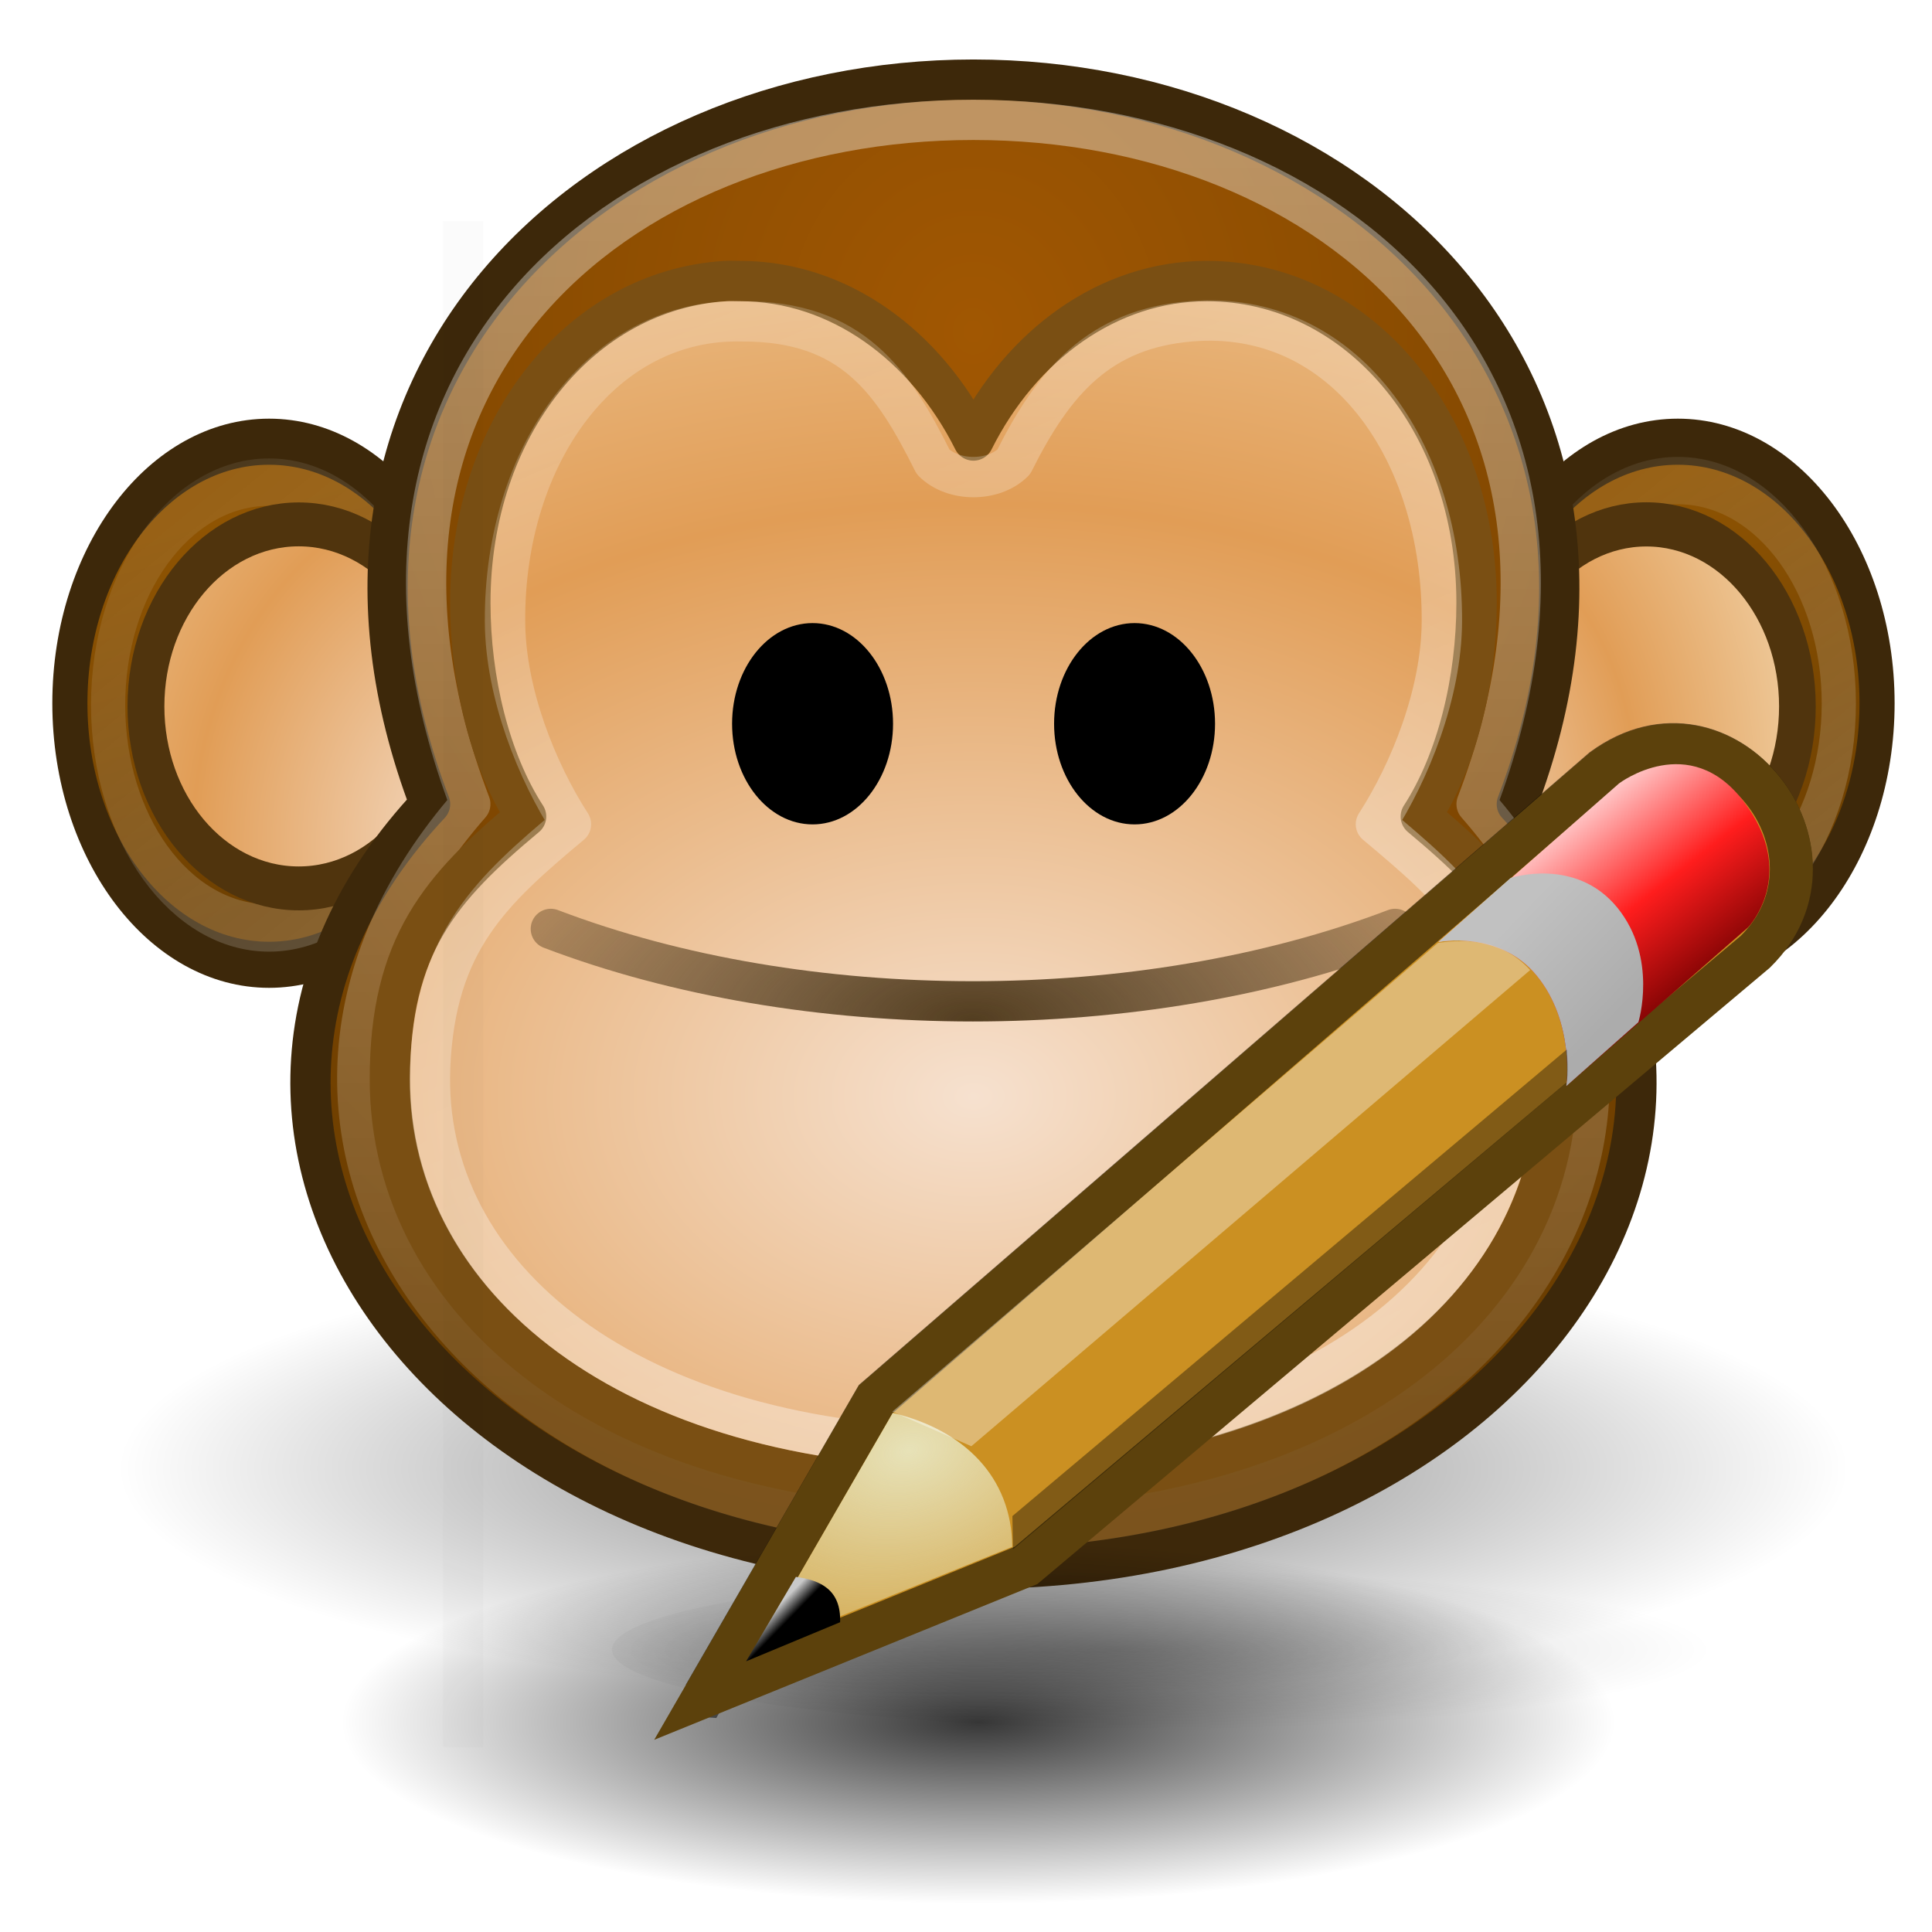 <?xml version="1.0" encoding="UTF-8" standalone="no"?>
<svg
   xmlns:dc="http://purl.org/dc/elements/1.1/"
   xmlns:cc="http://creativecommons.org/ns#"
   xmlns:rdf="http://www.w3.org/1999/02/22-rdf-syntax-ns#"
   xmlns:svg="http://www.w3.org/2000/svg"
   xmlns="http://www.w3.org/2000/svg"
   xmlns:xlink="http://www.w3.org/1999/xlink"
   xmlns:sodipodi="http://sodipodi.sourceforge.net/DTD/sodipodi-0.dtd"
   xmlns:inkscape="http://www.inkscape.org/namespaces/inkscape"
   version="1.0"
   width="48"
   height="48"
   id="svg249"
   inkscape:version="0.47 r22583"
   sodipodi:docname="Prymatex_Logo.svg">
  <sodipodi:namedview
     pagecolor="#ffffff"
     bordercolor="#666666"
     borderopacity="1"
     objecttolerance="10"
     gridtolerance="10"
     guidetolerance="10"
     inkscape:pageopacity="0"
     inkscape:pageshadow="2"
     inkscape:window-width="1436"
     inkscape:window-height="787"
     id="namedview3353"
     showgrid="false"
     inkscape:zoom="8"
     inkscape:cx="2.3225945"
     inkscape:cy="16.084499"
     inkscape:window-x="0"
     inkscape:window-y="35"
     inkscape:window-maximized="1"
     inkscape:current-layer="svg249" />
  <defs
     id="defs3">
    <inkscape:perspective
       sodipodi:type="inkscape:persp3d"
       inkscape:vp_x="0 : 24 : 1"
       inkscape:vp_y="0 : 1000 : 0"
       inkscape:vp_z="48 : 24 : 1"
       inkscape:persp3d-origin="24 : 16 : 1"
       id="perspective3357" />
    <linearGradient
       id="linearGradient4542">
      <stop
         id="stop4544"
         style="stop-color:#000000;stop-opacity:1"
         offset="0" />
      <stop
         id="stop4546"
         style="stop-color:#000000;stop-opacity:0"
         offset="1" />
    </linearGradient>
    <linearGradient
       id="linearGradient15662">
      <stop
         id="stop15664"
         style="stop-color:#ffffff;stop-opacity:1"
         offset="0" />
      <stop
         id="stop15666"
         style="stop-color:#f8f8f8;stop-opacity:1"
         offset="1" />
    </linearGradient>
    <radialGradient
       cx="20.892"
       cy="64.568"
       r="5.257"
       fx="20.892"
       fy="64.568"
       id="aigrd3"
       gradientUnits="userSpaceOnUse">
      <stop
         id="stop15573"
         style="stop-color:#f0f0f0;stop-opacity:1"
         offset="0" />
      <stop
         id="stop15575"
         style="stop-color:#9a9a9a;stop-opacity:1"
         offset="1" />
    </radialGradient>
    <radialGradient
       cx="20.892"
       cy="114.568"
       r="5.256"
       fx="20.892"
       fy="114.568"
       id="aigrd2"
       gradientUnits="userSpaceOnUse">
      <stop
         id="stop15566"
         style="stop-color:#f0f0f0;stop-opacity:1"
         offset="0" />
      <stop
         id="stop15568"
         style="stop-color:#9a9a9a;stop-opacity:1"
         offset="1" />
    </radialGradient>
    <linearGradient
       id="linearGradient269">
      <stop
         id="stop270"
         style="stop-color:#a3a3a3;stop-opacity:1"
         offset="0" />
      <stop
         id="stop271"
         style="stop-color:#4c4c4c;stop-opacity:1"
         offset="1" />
    </linearGradient>
    <linearGradient
       id="linearGradient259">
      <stop
         id="stop260"
         style="stop-color:#fafafa;stop-opacity:1"
         offset="0" />
      <stop
         id="stop261"
         style="stop-color:#bbbbbb;stop-opacity:1"
         offset="1" />
    </linearGradient>
    <radialGradient
       cx="8.824"
       cy="3.756"
       r="37.752"
       fx="8.824"
       fy="3.756"
       id="radialGradient15656"
       xlink:href="#linearGradient269"
       gradientUnits="userSpaceOnUse"
       gradientTransform="matrix(0.968,0,0,1.033,3.354,0.646)" />
    <radialGradient
       cx="33.967"
       cy="35.737"
       r="86.708"
       fx="33.967"
       fy="35.737"
       id="radialGradient15658"
       xlink:href="#linearGradient259"
       gradientUnits="userSpaceOnUse"
       gradientTransform="scale(0.96,1.041)" />
    <radialGradient
       cx="8.144"
       cy="7.268"
       r="38.159"
       fx="8.144"
       fy="7.268"
       id="radialGradient15668"
       xlink:href="#linearGradient15662"
       gradientUnits="userSpaceOnUse"
       gradientTransform="matrix(0.968,0,0,1.033,3.354,0.646)" />
    <radialGradient
       cx="20.892"
       cy="114.568"
       r="5.256"
       fx="20.892"
       fy="114.568"
       id="radialGradient2283"
       xlink:href="#aigrd2"
       gradientUnits="userSpaceOnUse"
       gradientTransform="matrix(0.23,0,0,0.23,4.614,3.98)" />
    <radialGradient
       cx="20.892"
       cy="64.568"
       r="5.257"
       fx="20.892"
       fy="64.568"
       id="radialGradient2285"
       xlink:href="#aigrd3"
       gradientUnits="userSpaceOnUse"
       gradientTransform="matrix(0.23,0,0,0.23,4.614,3.98)" />
    <radialGradient
       cx="24.307"
       cy="42.078"
       r="15.822"
       fx="24.307"
       fy="42.078"
       id="radialGradient4548"
       xlink:href="#linearGradient4542"
       gradientUnits="userSpaceOnUse"
       gradientTransform="matrix(1,0,0,0.285,0,30.089)" />
    <linearGradient
       id="linearGradient2865">
      <stop
         id="stop2867"
         style="stop-color:#000000;stop-opacity:1"
         offset="0" />
      <stop
         id="stop2869"
         style="stop-color:#000000;stop-opacity:0"
         offset="1" />
    </linearGradient>
    <linearGradient
       id="linearGradient2966">
      <stop
         id="stop2968"
         style="stop-color:#ffd1d1;stop-opacity:1"
         offset="0" />
      <stop
         id="stop3006"
         style="stop-color:#ff1d1d;stop-opacity:1"
         offset="0.5" />
      <stop
         id="stop2970"
         style="stop-color:#6f0000;stop-opacity:1"
         offset="1" />
    </linearGradient>
    <linearGradient
       id="linearGradient2974">
      <stop
         id="stop2976"
         style="stop-color:#c1c1c1;stop-opacity:1"
         offset="0" />
      <stop
         id="stop2978"
         style="stop-color:#acacac;stop-opacity:1"
         offset="1" />
    </linearGradient>
    <linearGradient
       id="linearGradient2984">
      <stop
         id="stop2986"
         style="stop-color:#e7e2b8;stop-opacity:1"
         offset="0" />
      <stop
         id="stop2988"
         style="stop-color:#e7e2b8;stop-opacity:0"
         offset="1" />
    </linearGradient>
    <linearGradient
       id="linearGradient2994">
      <stop
         id="stop2996"
         style="stop-color:#000000;stop-opacity:1"
         offset="0" />
      <stop
         id="stop2998"
         style="stop-color:#c9c9c9;stop-opacity:1"
         offset="1" />
    </linearGradient>
    <radialGradient
       cx="20.525"
       cy="40.437"
       r="19.562"
       fx="20.525"
       fy="40.437"
       id="radialGradient2552"
       xlink:href="#linearGradient2865"
       gradientUnits="userSpaceOnUse"
       gradientTransform="matrix(1,0,0,0.348,0,26.355)" />
    <linearGradient
       x1="48.906"
       y1="17.376"
       x2="50.988"
       y2="22.251"
       id="linearGradient2554"
       xlink:href="#linearGradient2966"
       gradientUnits="userSpaceOnUse"
       gradientTransform="translate(-5.669,0)" />
    <linearGradient
       x1="46"
       y1="19.812"
       x2="47.688"
       y2="22.625"
       id="linearGradient2556"
       xlink:href="#linearGradient2974"
       gradientUnits="userSpaceOnUse"
       gradientTransform="translate(-5.669,0)" />
    <radialGradient
       cx="29.053"
       cy="27.641"
       r="3.241"
       fx="29.053"
       fy="27.641"
       id="radialGradient2558"
       xlink:href="#linearGradient2984"
       gradientUnits="userSpaceOnUse"
       gradientTransform="matrix(2.924,0,0,2.03,-61.555,-27.884)" />
    <linearGradient
       x1="25.719"
       y1="31.047"
       x2="25.515"
       y2="30.703"
       id="linearGradient2560"
       xlink:href="#linearGradient2994"
       gradientUnits="userSpaceOnUse"
       gradientTransform="translate(-5.826,0.125)" />
    <radialGradient
       inkscape:collect="always"
       xlink:href="#linearGradient259"
       id="radialGradient3411"
       gradientUnits="userSpaceOnUse"
       gradientTransform="scale(0.96,1.041)"
       cx="33.967"
       cy="35.737"
       fx="33.967"
       fy="35.737"
       r="86.708" />
    <radialGradient
       inkscape:collect="always"
       xlink:href="#linearGradient269"
       id="radialGradient3413"
       gradientUnits="userSpaceOnUse"
       gradientTransform="matrix(0.968,0,0,1.033,3.354,0.646)"
       cx="8.824"
       cy="3.756"
       fx="8.824"
       fy="3.756"
       r="37.752" />
    <radialGradient
       inkscape:collect="always"
       xlink:href="#linearGradient15662"
       id="radialGradient3415"
       gradientUnits="userSpaceOnUse"
       gradientTransform="matrix(0.968,0,0,1.033,3.354,0.646)"
       cx="8.144"
       cy="7.268"
       fx="8.144"
       fy="7.268"
       r="38.159" />
    <radialGradient
       inkscape:collect="always"
       xlink:href="#aigrd2"
       id="radialGradient3417"
       gradientUnits="userSpaceOnUse"
       gradientTransform="matrix(0.23,0,0,0.23,4.614,3.98)"
       cx="20.892"
       cy="114.568"
       fx="20.892"
       fy="114.568"
       r="5.256" />
    <radialGradient
       inkscape:collect="always"
       xlink:href="#aigrd3"
       id="radialGradient3419"
       gradientUnits="userSpaceOnUse"
       gradientTransform="matrix(0.23,0,0,0.23,4.614,3.98)"
       cx="20.892"
       cy="64.568"
       fx="20.892"
       fy="64.568"
       r="5.257" />
    <radialGradient
       inkscape:collect="always"
       xlink:href="#linearGradient2865"
       id="radialGradient3421"
       gradientUnits="userSpaceOnUse"
       gradientTransform="matrix(1,0,0,0.348,0,26.355)"
       cx="20.525"
       cy="40.437"
       fx="20.525"
       fy="40.437"
       r="19.562" />
    <linearGradient
       inkscape:collect="always"
       xlink:href="#linearGradient2966"
       id="linearGradient3423"
       gradientUnits="userSpaceOnUse"
       gradientTransform="translate(-5.669,0)"
       x1="48.906"
       y1="17.376"
       x2="50.988"
       y2="22.251" />
    <linearGradient
       inkscape:collect="always"
       xlink:href="#linearGradient2974"
       id="linearGradient3425"
       gradientUnits="userSpaceOnUse"
       gradientTransform="translate(-5.669,0)"
       x1="46"
       y1="19.812"
       x2="47.688"
       y2="22.625" />
    <radialGradient
       inkscape:collect="always"
       xlink:href="#linearGradient2984"
       id="radialGradient3427"
       gradientUnits="userSpaceOnUse"
       gradientTransform="matrix(2.924,0,0,2.03,-61.555,-27.884)"
       cx="29.053"
       cy="27.641"
       fx="29.053"
       fy="27.641"
       r="3.241" />
    <linearGradient
       inkscape:collect="always"
       xlink:href="#linearGradient2994"
       id="linearGradient3429"
       gradientUnits="userSpaceOnUse"
       gradientTransform="translate(-5.826,0.125)"
       x1="25.719"
       y1="31.047"
       x2="25.515"
       y2="30.703" />
    <radialGradient
       inkscape:collect="always"
       xlink:href="#linearGradient2865"
       id="radialGradient3440"
       gradientUnits="userSpaceOnUse"
       gradientTransform="matrix(0.757,0,0,0.102,12.178,36.866)"
       cx="20.525"
       cy="40.437"
       fx="20.525"
       fy="40.437"
       r="19.562" />
    <inkscape:perspective
       id="perspective3481"
       inkscape:persp3d-origin="0.5 : 0.33333333 : 1"
       inkscape:vp_z="1 : 0.5 : 1"
       inkscape:vp_y="0 : 1000 : 0"
       inkscape:vp_x="0 : 0.5 : 1"
       sodipodi:type="inkscape:persp3d" />
    <linearGradient
       gradientTransform="translate(-80.672,-13.438)"
       inkscape:collect="always"
       xlink:href="#linearGradient2219"
       id="linearGradient2323"
       x1="29.064"
       y1="39.42"
       x2="12.86"
       y2="2.492"
       gradientUnits="userSpaceOnUse" />
    <linearGradient
       id="linearGradient2219">
      <stop
         style="stop-color: rgb(255, 255, 255); stop-opacity: 1;"
         offset="0"
         id="stop2221" />
      <stop
         style="stop-color: rgb(255, 255, 255); stop-opacity: 0.3;"
         offset="1"
         id="stop2223" />
    </linearGradient>
    <radialGradient
       inkscape:collect="always"
       xlink:href="#linearGradient3686"
       id="radialGradient3692"
       cx="23.988"
       cy="30.126"
       fx="23.988"
       fy="30.126"
       r="10.988"
       gradientTransform="matrix(1.838,0,0,0.855,-100.78,-10.304)"
       gradientUnits="userSpaceOnUse" />
    <linearGradient
       inkscape:collect="always"
       id="linearGradient3686">
      <stop
         style="stop-color: rgb(61, 40, 10); stop-opacity: 1;"
         offset="0"
         id="stop3688" />
      <stop
         style="stop-color: rgb(61, 40, 10); stop-opacity: 0;"
         offset="1"
         id="stop3690" />
    </linearGradient>
    <radialGradient
       inkscape:collect="always"
       xlink:href="#linearGradient2251"
       id="radialGradient3684"
       cx="24"
       cy="32.821"
       fx="24"
       fy="32.821"
       r="15"
       gradientTransform="matrix(2.784,0,0,1.962,-123.485,-47.072)"
       gradientUnits="userSpaceOnUse" />
    <linearGradient
       id="linearGradient2251">
      <stop
         id="stop2253"
         offset="0"
         style="stop-color: rgb(246, 225, 207); stop-opacity: 1;" />
      <stop
         style="stop-color: rgb(225, 157, 86); stop-opacity: 1;"
         offset="0.5"
         id="stop3682" />
      <stop
         id="stop2255"
         offset="1"
         style="stop-color: rgb(244, 220, 183); stop-opacity: 1;" />
    </linearGradient>
    <linearGradient
       gradientTransform="translate(-80.672,-13.438)"
       inkscape:collect="always"
       xlink:href="#linearGradient2219"
       id="linearGradient2225"
       x1="24"
       y1="7.4"
       x2="24"
       y2="38.33"
       gradientUnits="userSpaceOnUse" />
    <linearGradient
       id="linearGradient3499">
      <stop
         style="stop-color: rgb(255, 255, 255); stop-opacity: 1;"
         offset="0"
         id="stop3501" />
      <stop
         style="stop-color: rgb(255, 255, 255); stop-opacity: 0.3;"
         offset="1"
         id="stop3503" />
    </linearGradient>
    <radialGradient
       inkscape:collect="always"
       xlink:href="#linearGradient2297"
       id="radialGradient3697"
       cx="24"
       cy="13.058"
       fx="24"
       fy="13.058"
       r="16.972"
       gradientTransform="matrix(1.635,0,0,1.83,-95.914,-25.589)"
       gradientUnits="userSpaceOnUse" />
    <linearGradient
       id="linearGradient2297"
       inkscape:collect="always">
      <stop
         id="stop2299"
         offset="0"
         style="stop-color: rgb(161, 87, 2); stop-opacity: 1;" />
      <stop
         id="stop2301"
         offset="1"
         style="stop-color: rgb(104, 60, 0); stop-opacity: 1;" />
    </linearGradient>
    <radialGradient
       inkscape:collect="always"
       xlink:href="#linearGradient2251"
       id="radialGradient2249"
       cx="-14.823"
       cy="20.156"
       fx="-14.823"
       fy="20.156"
       r="5.329"
       gradientUnits="userSpaceOnUse"
       gradientTransform="matrix(2.452,1.175,-1.324,2.806,46.039,-21.187)" />
    <linearGradient
       id="linearGradient3510">
      <stop
         id="stop3512"
         offset="0"
         style="stop-color: rgb(246, 225, 207); stop-opacity: 1;" />
      <stop
         style="stop-color: rgb(225, 157, 86); stop-opacity: 1;"
         offset="0.5"
         id="stop3514" />
      <stop
         id="stop3516"
         offset="1"
         style="stop-color: rgb(244, 220, 183); stop-opacity: 1;" />
    </linearGradient>
    <linearGradient
       inkscape:collect="always"
       xlink:href="#linearGradient2219"
       id="linearGradient2291"
       x1="-5.268"
       y1="20.641"
       x2="-12.272"
       y2="8.686"
       gradientUnits="userSpaceOnUse" />
    <linearGradient
       id="linearGradient3519">
      <stop
         style="stop-color: rgb(255, 255, 255); stop-opacity: 1;"
         offset="0"
         id="stop3521" />
      <stop
         style="stop-color: rgb(255, 255, 255); stop-opacity: 0.3;"
         offset="1"
         id="stop3523" />
    </linearGradient>
    <linearGradient
       inkscape:collect="always"
       xlink:href="#linearGradient2227"
       id="linearGradient2279"
       x1="-10.154"
       y1="10.911"
       x2="-7.959"
       y2="18.146"
       gradientUnits="userSpaceOnUse" />
    <linearGradient
       inkscape:collect="always"
       id="linearGradient2227">
      <stop
         style="stop-color: rgb(143, 84, 2); stop-opacity: 1;"
         offset="0"
         id="stop2229" />
      <stop
         style="stop-color: rgb(110, 64, 1); stop-opacity: 1;"
         offset="1"
         id="stop2231" />
    </linearGradient>
    <radialGradient
       inkscape:collect="always"
       xlink:href="#linearGradient2251"
       id="radialGradient2263"
       cx="-3.065"
       cy="18.305"
       fx="-3.065"
       fy="18.305"
       r="5.331"
       gradientUnits="userSpaceOnUse"
       gradientTransform="matrix(3.556,0,0,3.556,7.835,-46.789)" />
    <linearGradient
       id="linearGradient3530">
      <stop
         id="stop3532"
         offset="0"
         style="stop-color: rgb(246, 225, 207); stop-opacity: 1;" />
      <stop
         style="stop-color: rgb(225, 157, 86); stop-opacity: 1;"
         offset="0.5"
         id="stop3534" />
      <stop
         id="stop3536"
         offset="1"
         style="stop-color: rgb(244, 220, 183); stop-opacity: 1;" />
    </linearGradient>
    <linearGradient
       inkscape:collect="always"
       xlink:href="#linearGradient2219"
       id="linearGradient2295"
       gradientUnits="userSpaceOnUse"
       x1="-5.268"
       y1="20.641"
       x2="-12.272"
       y2="8.686" />
    <linearGradient
       id="linearGradient3539">
      <stop
         style="stop-color: rgb(255, 255, 255); stop-opacity: 1;"
         offset="0"
         id="stop3541" />
      <stop
         style="stop-color: rgb(255, 255, 255); stop-opacity: 0.3;"
         offset="1"
         id="stop3543" />
    </linearGradient>
    <linearGradient
       inkscape:collect="always"
       xlink:href="#linearGradient2227"
       id="linearGradient2271"
       x1="-10.735"
       y1="11.428"
       x2="-9.25"
       y2="18.441"
       gradientUnits="userSpaceOnUse" />
    <radialGradient
       inkscape:collect="always"
       xlink:href="#linearGradient2305"
       id="radialGradient2311"
       cx="-6"
       cy="37.75"
       fx="-6"
       fy="37.75"
       r="14"
       gradientTransform="matrix(1,0,0,0.268,0,27.638)"
       gradientUnits="userSpaceOnUse" />
    <linearGradient
       inkscape:collect="always"
       id="linearGradient2305">
      <stop
         style="stop-color: rgb(0, 0, 0); stop-opacity: 1;"
         offset="0"
         id="stop2307" />
      <stop
         style="stop-color: rgb(0, 0, 0); stop-opacity: 0;"
         offset="1"
         id="stop2309" />
    </linearGradient>
    <radialGradient
       r="14"
       fy="37.75"
       fx="-6"
       cy="37.75"
       cx="-6"
       gradientTransform="matrix(1,0,0,0.268,0,27.638)"
       gradientUnits="userSpaceOnUse"
       id="radialGradient3570"
       xlink:href="#linearGradient2305"
       inkscape:collect="always" />
    <radialGradient
       inkscape:collect="always"
       xlink:href="#linearGradient2305"
       id="radialGradient3727"
       gradientUnits="userSpaceOnUse"
       gradientTransform="matrix(1,0,0,0.268,0,27.638)"
       cx="-6"
       cy="37.75"
       fx="-6"
       fy="37.75"
       r="14" />
    <linearGradient
       inkscape:collect="always"
       xlink:href="#linearGradient2227"
       id="linearGradient3729"
       gradientUnits="userSpaceOnUse"
       x1="-10.735"
       y1="11.428"
       x2="-9.25"
       y2="18.441" />
    <linearGradient
       inkscape:collect="always"
       xlink:href="#linearGradient2219"
       id="linearGradient3731"
       gradientUnits="userSpaceOnUse"
       x1="-5.268"
       y1="20.641"
       x2="-12.272"
       y2="8.686" />
    <radialGradient
       inkscape:collect="always"
       xlink:href="#linearGradient2251"
       id="radialGradient3733"
       gradientUnits="userSpaceOnUse"
       gradientTransform="matrix(3.556,0,0,3.556,7.835,-46.789)"
       cx="-3.065"
       cy="18.305"
       fx="-3.065"
       fy="18.305"
       r="5.331" />
    <linearGradient
       inkscape:collect="always"
       xlink:href="#linearGradient2227"
       id="linearGradient3735"
       gradientUnits="userSpaceOnUse"
       x1="-10.154"
       y1="10.911"
       x2="-7.959"
       y2="18.146" />
    <linearGradient
       inkscape:collect="always"
       xlink:href="#linearGradient2219"
       id="linearGradient3737"
       gradientUnits="userSpaceOnUse"
       x1="-5.268"
       y1="20.641"
       x2="-12.272"
       y2="8.686" />
    <radialGradient
       inkscape:collect="always"
       xlink:href="#linearGradient2251"
       id="radialGradient3739"
       gradientUnits="userSpaceOnUse"
       gradientTransform="matrix(2.452,1.175,-1.324,2.806,46.039,-21.187)"
       cx="-14.823"
       cy="20.156"
       fx="-14.823"
       fy="20.156"
       r="5.329" />
    <radialGradient
       inkscape:collect="always"
       xlink:href="#linearGradient2297"
       id="radialGradient3741"
       gradientUnits="userSpaceOnUse"
       gradientTransform="matrix(1.635,0,0,1.83,-95.914,-25.589)"
       cx="24"
       cy="13.058"
       fx="24"
       fy="13.058"
       r="16.972" />
    <linearGradient
       inkscape:collect="always"
       xlink:href="#linearGradient2219"
       id="linearGradient3743"
       gradientUnits="userSpaceOnUse"
       gradientTransform="translate(-80.672,-13.438)"
       x1="24"
       y1="7.4"
       x2="24"
       y2="38.33" />
    <radialGradient
       inkscape:collect="always"
       xlink:href="#linearGradient2251"
       id="radialGradient3745"
       gradientUnits="userSpaceOnUse"
       gradientTransform="matrix(2.784,0,0,1.962,-123.485,-47.072)"
       cx="24"
       cy="32.821"
       fx="24"
       fy="32.821"
       r="15" />
    <radialGradient
       inkscape:collect="always"
       xlink:href="#linearGradient3686"
       id="radialGradient3747"
       gradientUnits="userSpaceOnUse"
       gradientTransform="matrix(1.838,0,0,0.855,-100.78,-10.304)"
       cx="23.988"
       cy="30.126"
       fx="23.988"
       fy="30.126"
       r="10.988" />
    <linearGradient
       inkscape:collect="always"
       xlink:href="#linearGradient2219"
       id="linearGradient3749"
       gradientUnits="userSpaceOnUse"
       gradientTransform="translate(-80.672,-13.438)"
       x1="29.064"
       y1="39.42"
       x2="12.86"
       y2="2.492" />
    <linearGradient
       inkscape:collect="always"
       xlink:href="#linearGradient2966"
       id="linearGradient3767"
       gradientUnits="userSpaceOnUse"
       gradientTransform="translate(-5.669,0)"
       x1="48.906"
       y1="17.376"
       x2="50.988"
       y2="22.251" />
    <linearGradient
       inkscape:collect="always"
       xlink:href="#linearGradient2974"
       id="linearGradient3769"
       gradientUnits="userSpaceOnUse"
       gradientTransform="translate(-5.669,0)"
       x1="46"
       y1="19.812"
       x2="47.688"
       y2="22.625" />
    <radialGradient
       inkscape:collect="always"
       xlink:href="#linearGradient2984"
       id="radialGradient3771"
       gradientUnits="userSpaceOnUse"
       gradientTransform="matrix(2.924,0,0,2.03,-61.555,-27.884)"
       cx="29.053"
       cy="27.641"
       fx="29.053"
       fy="27.641"
       r="3.241" />
    <linearGradient
       inkscape:collect="always"
       xlink:href="#linearGradient2994"
       id="linearGradient3773"
       gradientUnits="userSpaceOnUse"
       gradientTransform="translate(-5.826,0.125)"
       x1="25.719"
       y1="31.047"
       x2="25.515"
       y2="30.703" />
    <linearGradient
       inkscape:collect="always"
       xlink:href="#linearGradient2994"
       id="linearGradient4550"
       gradientUnits="userSpaceOnUse"
       gradientTransform="matrix(1.034,-0.277,0.277,1.034,24.585,15.076)"
       x1="25.719"
       y1="31.047"
       x2="25.515"
       y2="30.703" />
    <radialGradient
       inkscape:collect="always"
       xlink:href="#linearGradient2984"
       id="radialGradient4553"
       gradientUnits="userSpaceOnUse"
       gradientTransform="matrix(3.022,-0.81,0.562,2.098,-40.78,1.559)"
       cx="29.053"
       cy="27.641"
       fx="29.053"
       fy="27.641"
       r="3.241" />
    <linearGradient
       inkscape:collect="always"
       xlink:href="#linearGradient2974"
       id="linearGradient4556"
       gradientUnits="userSpaceOnUse"
       gradientTransform="matrix(1.034,-0.277,0.277,1.034,24.712,14.904)"
       x1="46"
       y1="19.812"
       x2="47.688"
       y2="22.625" />
    <linearGradient
       inkscape:collect="always"
       xlink:href="#linearGradient2966"
       id="linearGradient4559"
       gradientUnits="userSpaceOnUse"
       gradientTransform="matrix(1.034,-0.277,0.277,1.034,24.712,14.904)"
       x1="48.906"
       y1="17.376"
       x2="50.988"
       y2="22.251" />
    <filter
       inkscape:collect="always"
       id="filter4578">
      <feGaussianBlur
         inkscape:collect="always"
         stdDeviation="0.638"
         id="feGaussianBlur4580" />
    </filter>
  </defs>
  <g
     id="g3711"
     transform="translate(80.857,9.916)">
    <path
       transform="matrix(1.536,0,0,1.513,-47.208,-30.552)"
       d="m 8,37.75 c 0,2.071 -6.268,3.75 -14,3.75 -7.732,0 -14,-1.679 -14,-3.75 0,-2.071 6.268,-3.75 14,-3.75 7.732,0 14,1.679 14,3.75 z"
       sodipodi:ry="3.75"
       sodipodi:rx="14"
       sodipodi:cy="37.75"
       sodipodi:cx="-6"
       id="path2303"
       style="opacity:0.485;color:#000000;fill:url(#radialGradient3727);fill-opacity:1;fill-rule:evenodd;stroke:none;stroke-width:1;marker:none;visibility:visible;display:inline;overflow:visible"
       sodipodi:type="arc" />
    <path
       transform="matrix(1.042,0,0,1.368,-64.533,-12.622)"
       d="m -4.5,14.75 c 0,2.623 -2.127,4.75 -4.75,4.75 -2.623,0 -4.75,-2.127 -4.75,-4.75 0,-2.623 2.127,-4.75 4.75,-4.75 2.623,0 4.75,2.127 4.75,4.75 z"
       sodipodi:ry="4.75"
       sodipodi:rx="4.75"
       sodipodi:cy="14.75"
       sodipodi:cx="-9.25"
       id="path2197"
       style="color:#000000;fill:url(#linearGradient3729);fill-opacity:1;fill-rule:evenodd;stroke:#3d280a;stroke-width:0.837;stroke-linecap:round;stroke-linejoin:round;stroke-miterlimit:4;stroke-opacity:1;stroke-dasharray:none;stroke-dashoffset:0;marker:none;visibility:visible;display:inline;overflow:visible"
       sodipodi:type="arc" />
    <path
       transform="matrix(0.842,0,0,1.166,-66.383,-9.598)"
       d="m -4.5,14.75 c 0,2.623 -2.127,4.75 -4.75,4.75 -2.623,0 -4.75,-2.127 -4.75,-4.75 0,-2.623 2.127,-4.75 4.75,-4.75 2.623,0 4.75,2.127 4.75,4.75 z"
       sodipodi:ry="4.75"
       sodipodi:rx="4.75"
       sodipodi:cy="14.75"
       sodipodi:cx="-9.25"
       id="path2293"
       style="opacity:0.2;color:#000000;fill:none;stroke:url(#linearGradient3731);stroke-width:1.009;stroke-linecap:round;stroke-linejoin:round;stroke-miterlimit:4;stroke-opacity:1;stroke-dasharray:none;stroke-dashoffset:0;marker:none;visibility:visible;display:inline;overflow:visible"
       sodipodi:type="arc" />
    <path
       transform="matrix(0.799,0,0,0.952,-66.045,-6.408)"
       d="m -4.5,14.75 c 0,2.623 -2.127,4.75 -4.75,4.75 -2.623,0 -4.75,-2.127 -4.75,-4.75 0,-2.623 2.127,-4.75 4.75,-4.75 2.623,0 4.75,2.127 4.75,4.75 z"
       sodipodi:ry="4.75"
       sodipodi:rx="4.75"
       sodipodi:cy="14.75"
       sodipodi:cx="-9.25"
       id="path2213"
       style="color:#000000;fill:url(#radialGradient3733);fill-opacity:1;fill-rule:evenodd;stroke:#50340d;stroke-width:1.146;stroke-linecap:round;stroke-linejoin:round;stroke-miterlimit:4;stroke-opacity:1;stroke-dasharray:none;stroke-dashoffset:0;marker:none;visibility:visible;display:inline;overflow:visible"
       sodipodi:type="arc" />
    <path
       transform="matrix(1.042,0,0,1.368,-29.533,-12.622)"
       d="m -4.5,14.75 c 0,2.623 -2.127,4.75 -4.75,4.75 -2.623,0 -4.75,-2.127 -4.75,-4.75 0,-2.623 2.127,-4.75 4.75,-4.75 2.623,0 4.75,2.127 4.75,4.75 z"
       sodipodi:ry="4.75"
       sodipodi:rx="4.75"
       sodipodi:cy="14.75"
       sodipodi:cx="-9.25"
       id="path2199"
       style="color:#000000;fill:url(#linearGradient3735);fill-opacity:1;fill-rule:evenodd;stroke:#3d280a;stroke-width:0.837;stroke-linecap:round;stroke-linejoin:round;stroke-miterlimit:4;stroke-opacity:1;stroke-dasharray:none;stroke-dashoffset:0;marker:none;visibility:visible;display:inline;overflow:visible"
       sodipodi:type="arc" />
    <path
       transform="matrix(0.842,0,0,1.166,-31.383,-9.636)"
       d="m -4.5,14.75 c 0,2.623 -2.127,4.75 -4.75,4.75 -2.623,0 -4.75,-2.127 -4.75,-4.75 0,-2.623 2.127,-4.75 4.75,-4.75 2.623,0 4.75,2.127 4.75,4.75 z"
       sodipodi:ry="4.75"
       sodipodi:rx="4.75"
       sodipodi:cy="14.75"
       sodipodi:cx="-9.25"
       id="path2281"
       style="opacity:0.2;color:#000000;fill:none;stroke:url(#linearGradient3737);stroke-width:1.009;stroke-linecap:round;stroke-linejoin:round;stroke-miterlimit:4;stroke-opacity:1;stroke-dasharray:none;stroke-dashoffset:0;marker:none;visibility:visible;display:inline;overflow:visible"
       sodipodi:type="arc" />
    <path
       transform="matrix(0.79,0,0,0.952,-32.646,-6.408)"
       d="m -4.5,14.75 c 0,2.623 -2.127,4.75 -4.75,4.75 -2.623,0 -4.75,-2.127 -4.75,-4.75 0,-2.623 2.127,-4.75 4.75,-4.75 2.623,0 4.75,2.127 4.75,4.75 z"
       sodipodi:ry="4.75"
       sodipodi:rx="4.75"
       sodipodi:cy="14.75"
       sodipodi:cx="-9.25"
       id="path2215"
       style="color:#000000;fill:url(#radialGradient3739);fill-opacity:1;fill-rule:evenodd;stroke:#50340d;stroke-width:1.153;stroke-linecap:round;stroke-linejoin:round;stroke-miterlimit:4;stroke-opacity:1;stroke-dasharray:none;stroke-dashoffset:0;marker:none;visibility:visible;display:inline;overflow:visible"
       sodipodi:type="arc" />
    <path
       sodipodi:nodetypes="czczc"
       id="path1314"
       d="m -43.172,10.062 c 7.5,8 0,19 -13.5,19 -13.5,-1.9e-5 -21,-11 -13.5,-19 -4,-10.5 4,-18 13.5,-18 9.5,4.1e-6 17.5,7.5 13.5,18 z"
       style="color:#000000;fill:url(#radialGradient3741);fill-opacity:1;fill-rule:evenodd;stroke:#3d280a;stroke-width:1;stroke-linecap:round;stroke-linejoin:round;stroke-miterlimit:4;stroke-opacity:1;stroke-dashoffset:0;marker:none;visibility:visible;display:inline;overflow:visible" />
    <path
       sodipodi:nodetypes="czczc"
       id="path2217"
       d="m -44.172,10.062 c 7,8 0.204,18 -12.5,18 -12.704,-1.9e-5 -19.5,-10 -12.5,-18 -4,-10.5 3.56,-17 12.5,-17 8.94,3.9e-6 16.5,6.5 12.5,17 z"
       style="opacity:0.381;color:#000000;fill:none;stroke:url(#linearGradient3743);stroke-width:1;stroke-linecap:round;stroke-linejoin:round;stroke-miterlimit:4;stroke-opacity:1;stroke-dashoffset:0;marker:none;visibility:visible;display:inline;overflow:visible" />
    <path
       sodipodi:nodetypes="cscssscsscsc"
       id="path2190"
       d="m -62.834,-2.933 c -3.573,0.22 -6.338,3.597 -6.338,7.995 0,1.915 0.48,3.91 1.385,5.308 -2.113,1.765 -3.385,3.192 -3.383,6.531 0.003,5.608 5.498,10.161 14.498,10.159 9,-0.002 14.495,-4.551 14.498,-10.159 0.002,-3.339 -1.27,-4.766 -3.383,-6.531 0.904,-1.398 1.385,-3.393 1.385,-5.308 0,-4.54 -2.966,-7.995 -6.701,-7.995 -2.451,0 -4.612,1.587 -5.799,3.961 -1.187,-2.374 -3.348,-3.961 -5.799,-3.961 -0.117,0 -0.247,-0.007 -0.362,0 z"
       style="color:#000000;fill:url(#radialGradient3745);fill-opacity:1;fill-rule:evenodd;stroke:#7a4f13;stroke-width:1.003;stroke-linecap:round;stroke-linejoin:round;stroke-miterlimit:4;stroke-opacity:1;stroke-dasharray:none;stroke-dashoffset:0;marker:none;visibility:visible;display:inline;overflow:visible" />
    <path
       transform="matrix(1.333,0,0,1.429,-46.006,-2.295)"
       d="M -9.5,7.25 C -9.5,8.216 -10.172,9 -11,9 c -0.828,0 -1.5,-0.784 -1.5,-1.75 0,-0.966 0.672,-1.75 1.5,-1.75 0.828,0 1.5,0.784 1.5,1.75 z"
       sodipodi:ry="1.75"
       sodipodi:rx="1.5"
       sodipodi:cy="7.25"
       sodipodi:cx="-11"
       id="path2201"
       style="color:#000000;fill:#000000;fill-opacity:1;fill-rule:evenodd;stroke:none;stroke-width:0.935;marker:none;visibility:visible;display:inline;overflow:visible"
       sodipodi:type="arc" />
    <path
       sodipodi:nodetypes="cc"
       id="path2205"
       d="m -67.172,13.162 c 6.293,2.4 14.683,2.4 20.976,0"
       style="opacity:0.881;fill:none;stroke:url(#radialGradient3747);stroke-width:1;stroke-linecap:round;stroke-linejoin:miter;stroke-miterlimit:4;stroke-opacity:1;stroke-dasharray:none" />
    <path
       sodipodi:nodetypes="cscssscssccc"
       id="path2313"
       d="m -62.409,-1.933 c -3.476,-0.092 -5.924,3.312 -5.901,7.462 0.01,1.787 0.796,3.728 1.638,5.033 -1.968,1.648 -3.363,2.903 -3.498,6.017 -0.227,5.234 4.971,9.464 13.498,9.482 8.398,0.017 13.646,-4.097 13.498,-9.482 -0.086,-3.115 -1.531,-4.369 -3.498,-6.017 0.842,-1.305 1.629,-3.246 1.638,-5.033 0.022,-4.259 -2.445,-7.778 -6.239,-7.462 -2.274,0.189 -3.399,1.495 -4.399,3.495 -0.5,0.5 -1.5,0.5 -2,0 -1,-2 -2,-3.5 -4.737,-3.495 z"
       style="opacity:0.4;color:#000000;fill:none;stroke:url(#linearGradient3749);stroke-width:1.003;stroke-linecap:round;stroke-linejoin:round;stroke-miterlimit:4;stroke-opacity:1;stroke-dasharray:none;stroke-dashoffset:0;marker:none;visibility:visible;display:inline;overflow:visible" />
    <path
       transform="matrix(1.333,0,0,1.429,-38.006,-2.295)"
       d="M -9.5,7.25 C -9.5,8.216 -10.172,9 -11,9 c -0.828,0 -1.5,-0.784 -1.5,-1.75 0,-0.966 0.672,-1.75 1.5,-1.75 0.828,0 1.5,0.784 1.5,1.75 z"
       sodipodi:ry="1.75"
       sodipodi:rx="1.5"
       sodipodi:cy="7.25"
       sodipodi:cx="-11"
       id="path2218"
       style="color:#000000;fill:#000000;fill-opacity:1;fill-rule:evenodd;stroke:none;stroke-width:0.935;marker:none;visibility:visible;display:inline;overflow:visible"
       sodipodi:type="arc" />
  </g>
  <g
     id="layer6">
    <path
       d="M 40.128,42.078 A 15.822,4.508 0 1 1 8.485,42.078 A 15.822,4.508 0 1 1 40.128,42.078 z"
       transform="translate(0,0.707)"
       id="path3667"
       style="opacity:0.784;fill:url(#radialGradient4548)" />
  </g>
  <g
     id="layer1"
     style="display:inline">
    <path
       d="M 11.506,5.494 L 11.506,43.401"
       id="path15672"
       style="fill:none;stroke:#000000;stroke-width1;stroke-linecap:butt;stroke-linejoin:miter;stroke-miterlimit:4;stroke-opacity:0.018" />
  </g>
  <path
     style="opacity:0.2;fill:url(#radialGradient3440)"
     id="path3008"
     d="m 44.81,41 a 14.803,2 0 0 1 -29.605,0 14.803,2 0 1 1 29.605,0 z" />
  <path
     style="opacity:0.709;fill:#000000;fill-opacity:1;fill-rule:evenodd;stroke:#000000;stroke-width:1.07;stroke-linecap:butt;stroke-linejoin:miter;stroke-miterlimit:4;stroke-opacity:1;stroke-dasharray:none;stroke-dashoffset:0;marker:none;visibility:visible;display:inline;overflow:visible;filter:url(#filter4578)"
     id="path3753"
     d="m 17.5,42.126 4.257,-7.373 18.07,-15.644 c 3.013,-2.192 6.297,2.052 3.775,4.528 l -18.11,15.239 -7.993,3.25 z" />
  <g
     id="g1574"
     transform="matrix(1.034,-0.277,0.277,1.034,16.068,-14.548)">
    <path
       style="fill:#cb9022;fill-opacity:1;fill-rule:evenodd;stroke:#5c410c;stroke-width:1;stroke-linecap:butt;stroke-linejoin:miter;stroke-miterlimit:4;stroke-opacity:1;stroke-dasharray:none;stroke-dashoffset:0;marker:none;visibility:visible;display:inline;overflow:visible"
       id="path2960"
       transform="translate(-29.755,19)"
       d="m 17.341,32.5 5.625,-5.625 20.094,-9.75 c 3.25,-1.25 5.188,3.375 2.312,5 L 25.341,31.5 l -8,1 z" />
    <path
       style="fill:url(#linearGradient3423)"
       id="path2964"
       transform="translate(-29.755,19)"
       d="m 38.331,20 c 0,0 1.438,0.094 2,1.344 0.579,1.288 0,2.656 0,2.656 l 5.031,-2.469 c 0,0 1.452,-0.881 0.656,-2.844 -0.785,-1.936 -2.688,-1.156 -2.688,-1.156 l -5,2.469 z" />
    <path
       style="fill:url(#linearGradient3425)"
       id="path2962"
       transform="translate(-29.755,19)"
       d="m 38.331,20 c 0,0 1.438,0.094 2,1.344 0.579,1.288 0,2.656 0,2.656 l 2,-1 c 0,0 0.827,-1.319 0.219,-2.688 C 41.924,18.906 40.331,19 40.331,19 l -2,1 z" />
    <path
       style="fill:url(#radialGradient3427)"
       id="path2982"
       transform="translate(-29.755,19)"
       d="m 18.768,31.781 4.5,-4.5 c 1.5,0.812 2.281,2.156 1.875,3.719 l -6.375,0.781 z" />
    <path
       style="fill:url(#linearGradient3429)"
       id="path2992"
       transform="translate(-29.755,19)"
       d="m 20.112,30.375 -1.625,1.594 2.344,-0.312 c 0.219,-0.719 -0.188,-1.062 -0.719,-1.281 z" />
    <path
       style="fill:#ffffff;fill-opacity:0.364"
       id="path3002"
       transform="translate(-29.755,19)"
       d="m 23.268,27.25 1.562,1.25 15.387,-7.319 C 39.774,20.325 38.976,20.097 38.315,20.019 L 23.268,27.25 z" />
    <path
       style="fill:#000000;fill-opacity:0.364"
       id="path3004"
       transform="translate(-29.755,19)"
       d="m 25.143,31.062 0.188,-0.75 15.231,-7.13 c 0,0 -0.11,0.614 -0.216,0.749 L 25.143,31.062 z" />
  </g>
</svg>
